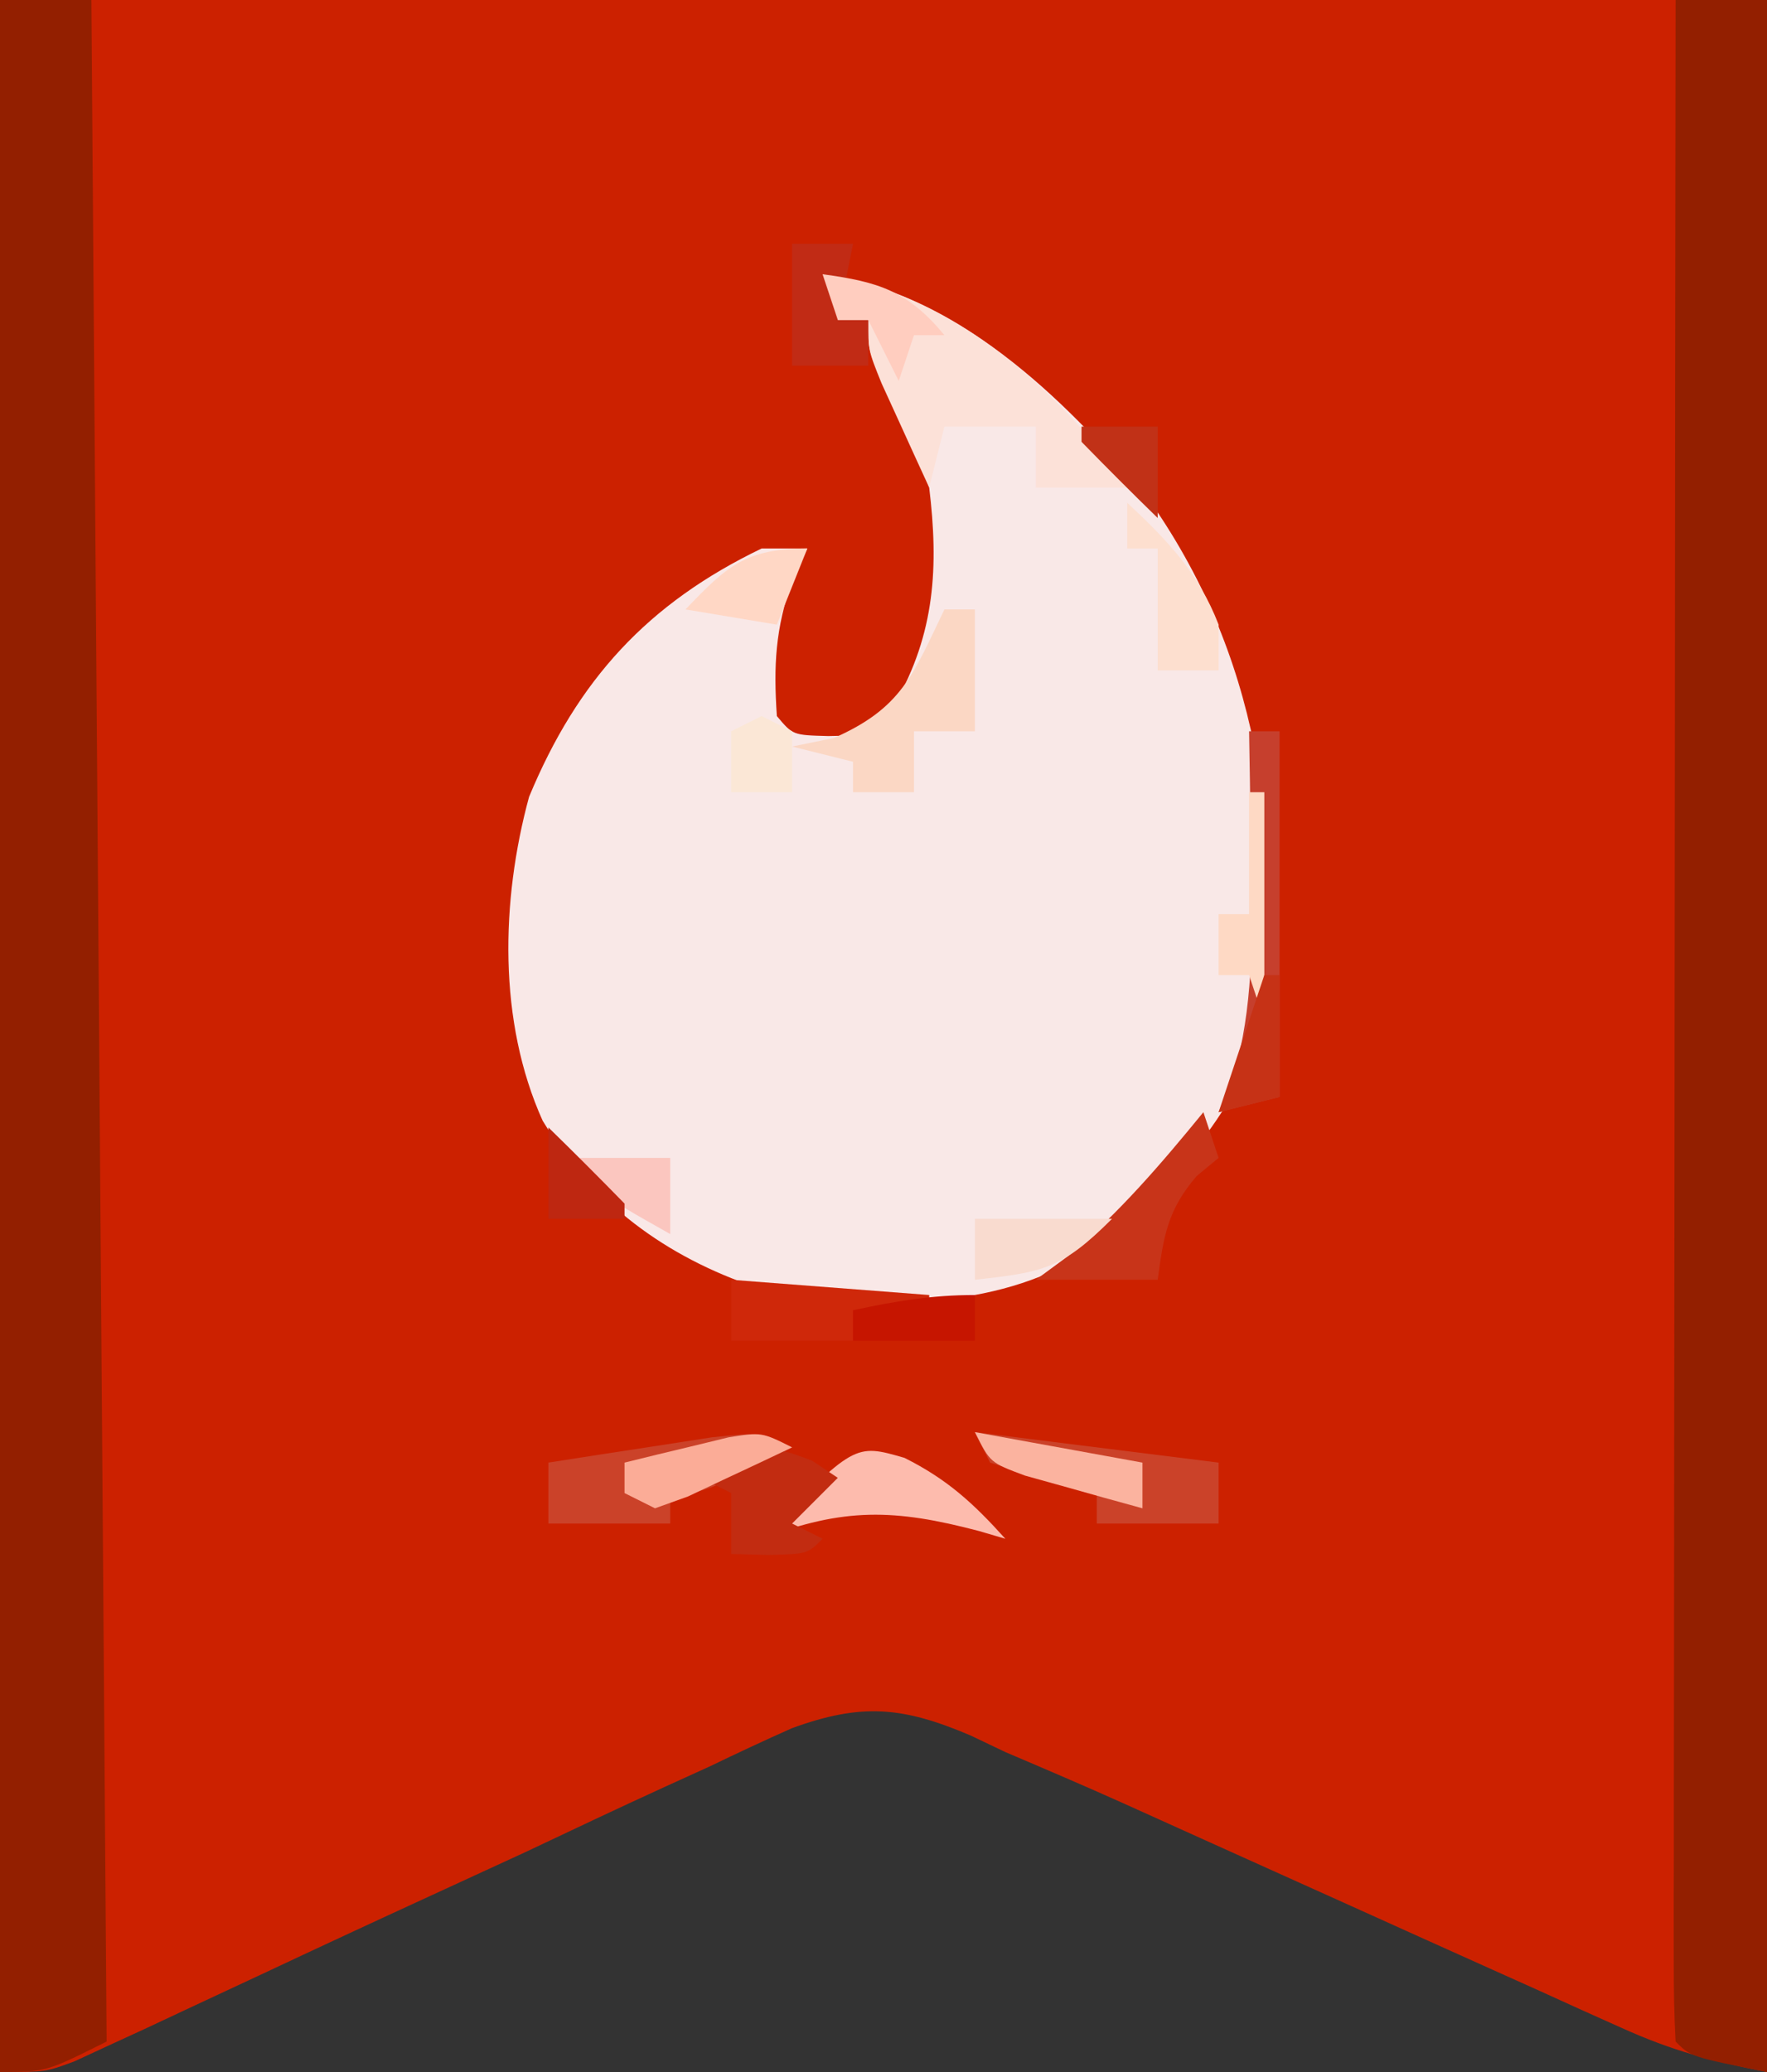 <?xml version="1.0" encoding="UTF-8"?>
<svg version="1.1" xmlns="http://www.w3.org/2000/svg" width="116" height="136">
<rect width="100%" height="100%" fill="#333333" stroke="none"/>
<path d="M0 0 C38.28 0 76.56 0 116 0 C116 44.88 116 89.76 116 136 C112.266 135.253 109.791 134.611 106.444 133.098 C105.573 132.707 104.701 132.317 103.803 131.914 C102.873 131.491 101.943 131.069 100.984 130.633 C100.014 130.197 99.044 129.762 98.044 129.313 C94.944 127.922 91.847 126.524 88.75 125.125 C85.668 123.733 82.585 122.343 79.499 120.958 C77.582 120.097 75.666 119.233 73.752 118.364 C71.181 117.209 68.593 116.103 66 115 C65.244 114.639 64.488 114.279 63.709 113.907 C59.266 112.018 56.568 111.764 51.99 113.432 C50.178 114.239 48.379 115.077 46.594 115.941 C45.629 116.38 44.664 116.819 43.67 117.271 C40.6 118.674 37.551 120.117 34.5 121.562 C32.45 122.509 30.4 123.452 28.348 124.393 C24.56 126.133 20.781 127.888 17.01 129.662 C15.34 130.442 13.67 131.222 12 132 C11.161 132.393 10.322 132.787 9.458 133.192 C8.659 133.559 7.86 133.926 7.037 134.304 C5.977 134.795 5.977 134.795 4.896 135.296 C3 136 3 136 0 136 C0 91.12 0 46.24 0 0 Z " fill="#CC2100" transform="translate(0,0)"/>
<path d="M0 0 C8.784 1.248 15.697 7.969 21.242 14.535 C28.687 24.975 30.141 36.431 29 49 C26.863 55.979 21.867 60.878 16 65 C10.031 68.12 2.153 67.886 -4.344 66.5 C-10.315 64.479 -15.059 60.989 -18.375 55.562 C-21.315 49.041 -21.119 41.122 -19.27 34.309 C-16.088 26.634 -11.49 21.606 -4 18 C-3.01 18 -2.02 18 -1 18 C-1.33 18.701 -1.66 19.402 -2 20.125 C-3.098 23.281 -3.226 25.682 -3 29 C-1.951 30.252 -1.951 30.252 0.375 30.312 C3.111 30.267 3.111 30.267 4.75 28.188 C7.388 23.571 7.627 19.188 7 14 C6.114 11.506 5.073 9.206 3.875 6.848 C3 5 3 5 3 3 C2.34 3 1.68 3 1 3 C0.67 2.01 0.34 1.02 0 0 Z " fill="#F9E8E7" transform="translate(54,18)"/>
<path d="M0 0 C1.98 0 3.96 0 6 0 C6.33 44.22 6.66 88.44 7 134 C3 136 3 136 0 136 C0 91.12 0 46.24 0 0 Z " fill="#931F00" transform="translate(0,0)"/>
<path d="M0 0 C1.98 0 3.96 0 6 0 C6 44.88 6 89.76 6 136 C1 135 1 135 0 134 C-0.096 132.266 -0.122 130.529 -0.12 128.793 C-0.122 127.664 -0.123 126.535 -0.124 125.372 C-0.121 124.122 -0.117 122.873 -0.114 121.586 C-0.114 120.279 -0.114 118.971 -0.114 117.625 C-0.114 114.03 -0.108 110.435 -0.101 106.84 C-0.095 103.087 -0.095 99.334 -0.093 95.581 C-0.09 88.47 -0.082 81.358 -0.072 74.247 C-0.061 66.153 -0.055 58.058 -0.05 49.964 C-0.04 33.309 -0.022 16.655 0 0 Z " fill="#931F00" transform="translate(110,0)"/>
<path d="M0 0 C7.27 1 13.493 5.88 18.125 11.438 C18.744 12.283 19.363 13.129 20 14 C18.02 14 16.04 14 14 14 C14 12.68 14 11.36 14 10 C12.02 10 10.04 10 8 10 C7.67 11.32 7.34 12.64 7 14 C6.329 12.544 5.663 11.085 5 9.625 C4.629 8.813 4.258 8.001 3.875 7.164 C3 5 3 5 3 3 C2.34 3 1.68 3 1 3 C0.67 2.01 0.34 1.02 0 0 Z " fill="#FCE1D8" transform="translate(54,18)"/>
<path d="M0 0 C0.66 0 1.32 0 2 0 C2 2.64 2 5.28 2 8 C0.68 8 -0.64 8 -2 8 C-2 9.32 -2 10.64 -2 12 C-3.32 12 -4.64 12 -6 12 C-6 11.34 -6 10.68 -6 10 C-7.32 9.67 -8.64 9.34 -10 9 C-8.639 8.722 -8.639 8.722 -7.25 8.438 C-2.792 6.466 -2.08 4.32 0 0 Z " fill="#FBD7C4" transform="translate(62,40)"/>
<path d="M0 0 C-5.75 3 -5.75 3 -8 3 C-8 3.66 -8 4.32 -8 5 C-10.64 5 -13.28 5 -16 5 C-16 3.68 -16 2.36 -16 1 C-13.71 0.638 -11.418 0.286 -9.125 -0.062 C-7.849 -0.26 -6.573 -0.457 -5.258 -0.66 C-2 -1 -2 -1 0 0 Z " fill="#CB4229" transform="translate(52,95)"/>
<path d="M0 0 C5.28 0.66 10.56 1.32 16 2 C16 3.32 16 4.64 16 6 C13.36 6 10.72 6 8 6 C8 5.34 8 4.68 8 4 C6.866 3.711 5.731 3.422 4.562 3.125 C3.387 2.754 2.211 2.382 1 2 C0.67 1.34 0.34 0.68 0 0 Z " fill="#CB4229" transform="translate(64,94)"/>
<path d="M0 0 C0.66 0 1.32 0 2 0 C2 7.92 2 15.84 2 24 C0.68 24.33 -0.64 24.66 -2 25 C-1.673 24.214 -1.345 23.427 -1.008 22.617 C0.272 18.025 0.218 13.862 0.125 9.125 C0.116 8.246 0.107 7.367 0.098 6.461 C0.074 4.307 0.038 2.154 0 0 Z " fill="#C63F2D" transform="translate(82,48)"/>
<path d="M0 0 C2.813 1.406 4.533 2.988 6.625 5.312 C6.057 5.145 5.488 4.977 4.902 4.805 C-0.653 3.339 -4.001 3.254 -9.375 5.312 C-3.275 -0.948 -3.275 -0.948 0 0 Z " fill="#FDBBAD" transform="translate(59.375,95.688)"/>
<path d="M0 0 C4.29 0.33 8.58 0.66 13 1 C13 1.33 13 1.66 13 2 C11.35 2 9.7 2 8 2 C8 2.66 8 3.32 8 4 C5.36 4 2.72 4 0 4 C0 2.68 0 1.36 0 0 Z " fill="#CF280A" transform="translate(48,84)"/>
<path d="M0 0 C0.33 0.99 0.66 1.98 1 3 C0.526 3.392 0.051 3.784 -0.438 4.188 C-2.352 6.408 -2.613 8.134 -3 11 C-5.64 11 -8.28 11 -11 11 C-10.299 10.484 -9.598 9.969 -8.875 9.438 C-5.505 6.581 -2.788 3.411 0 0 Z " fill="#C83419" transform="translate(79,73)"/>
<path d="M0 0 C0.835 0.557 0.835 0.557 1.688 1.125 C0.698 2.115 -0.292 3.105 -1.312 4.125 C-0.652 4.455 0.007 4.785 0.688 5.125 C-0.312 6.125 -0.312 6.125 -2.875 6.188 C-4.082 6.157 -4.082 6.157 -5.312 6.125 C-5.312 4.805 -5.312 3.485 -5.312 2.125 C-5.973 1.795 -6.633 1.465 -7.312 1.125 C-2.882 -1.09 -2.882 -1.09 0 0 Z " fill="#C22C11" transform="translate(53.312,95.875)"/>
<path d="M0 0 C1.32 0 2.64 0 4 0 C3.67 1.65 3.34 3.3 3 5 C3.66 5 4.32 5 5 5 C5 5.99 5 6.98 5 8 C3.35 8 1.7 8 0 8 C0 5.36 0 2.72 0 0 Z " fill="#C12B15" transform="translate(52,16)"/>
<path d="M0 0 C2.653 2.476 4.68 4.59 6 8 C6 8.99 6 9.98 6 11 C4.68 11 3.36 11 2 11 C2 8.36 2 5.72 2 3 C1.34 3 0.68 3 0 3 C0 2.01 0 1.02 0 0 Z " fill="#FDDFCF" transform="translate(74,33)"/>
<path d="M0 0 C2.97 0 5.94 0 9 0 C5.69 3.31 4.468 3.504 0 4 C0 2.68 0 1.36 0 0 Z " fill="#F9DBCF" transform="translate(64,80)"/>
<path d="M0 0 C-1.454 0.697 -2.913 1.382 -4.375 2.062 C-5.187 2.445 -5.999 2.828 -6.836 3.223 C-7.55 3.479 -8.264 3.736 -9 4 C-9.66 3.67 -10.32 3.34 -11 3 C-11 2.34 -11 1.68 -11 1 C-9.544 0.637 -8.085 0.285 -6.625 -0.062 C-5.407 -0.358 -5.407 -0.358 -4.164 -0.66 C-2 -1 -2 -1 0 0 Z " fill="#FBAC97" transform="translate(52,95)"/>
<path d="M0 0 C0.33 0 0.66 0 1 0 C1 4.95 1 9.9 1 15 C0.67 14.01 0.34 13.02 0 12 C-0.66 12 -1.32 12 -2 12 C-2 10.68 -2 9.36 -2 8 C-1.34 8 -0.68 8 0 8 C0 5.36 0 2.72 0 0 Z " fill="#FED9C4" transform="translate(82,52)"/>
<path d="M0 0 C3.688 0.498 5.605 1.101 8 4 C7.34 4 6.68 4 6 4 C5.67 4.99 5.34 5.98 5 7 C4.34 5.68 3.68 4.36 3 3 C2.34 3 1.68 3 1 3 C0.67 2.01 0.34 1.02 0 0 Z " fill="#FFCDBF" transform="translate(54,18)"/>
<path d="M0 0 C3.63 0.66 7.26 1.32 11 2 C11 2.99 11 3.98 11 5 C9.352 4.551 7.706 4.091 6.062 3.625 C5.146 3.37 4.229 3.115 3.285 2.852 C1 2 1 2 0 0 Z " fill="#FBB39F" transform="translate(64,94)"/>
<path d="M0 0 C-0.66 1.65 -1.32 3.3 -2 5 C-4.97 4.505 -4.97 4.505 -8 4 C-5.299 1.176 -4.056 0 0 0 Z " fill="#FFD7C5" transform="translate(53,36)"/>
<path d="M0 0 C0 0.99 0 1.98 0 3 C-2.64 3 -5.28 3 -8 3 C-8 2.34 -8 1.68 -8 1 C-5.237 0.403 -2.84 0 0 0 Z " fill="#C61500" transform="translate(64,85)"/>
<path d="M0 0 C1.98 0 3.96 0 6 0 C6 1.65 6 3.3 6 5 C1.125 2.25 1.125 2.25 0 0 Z " fill="#FBC6BF" transform="translate(38,76)"/>
<path d="M0 0 C0.33 0 0.66 0 1 0 C1 2.64 1 5.28 1 8 C-0.32 8.33 -1.64 8.66 -3 9 C-2.01 6.03 -1.02 3.06 0 0 Z " fill="#C63216" transform="translate(83,64)"/>
<path d="M0 0 C1.688 1.645 3.354 3.313 5 5 C5 5.33 5 5.66 5 6 C3.35 6 1.7 6 0 6 C0 4.02 0 2.04 0 0 Z " fill="#BE2711" transform="translate(36,74)"/>
<path d="M0 0 C0.66 0.33 1.32 0.66 2 1 C2 2.32 2 3.64 2 5 C0.68 5 -0.64 5 -2 5 C-2 3.68 -2 2.36 -2 1 C-1.34 0.67 -0.68 0.34 0 0 Z " fill="#FBE7D6" transform="translate(50,47)"/>
<path d="M0 0 C1.65 0 3.3 0 5 0 C5 1.98 5 3.96 5 6 C3.312 4.355 1.646 2.687 0 1 C0 0.67 0 0.34 0 0 Z " fill="#C13117" transform="translate(71,28)"/>
</svg>
